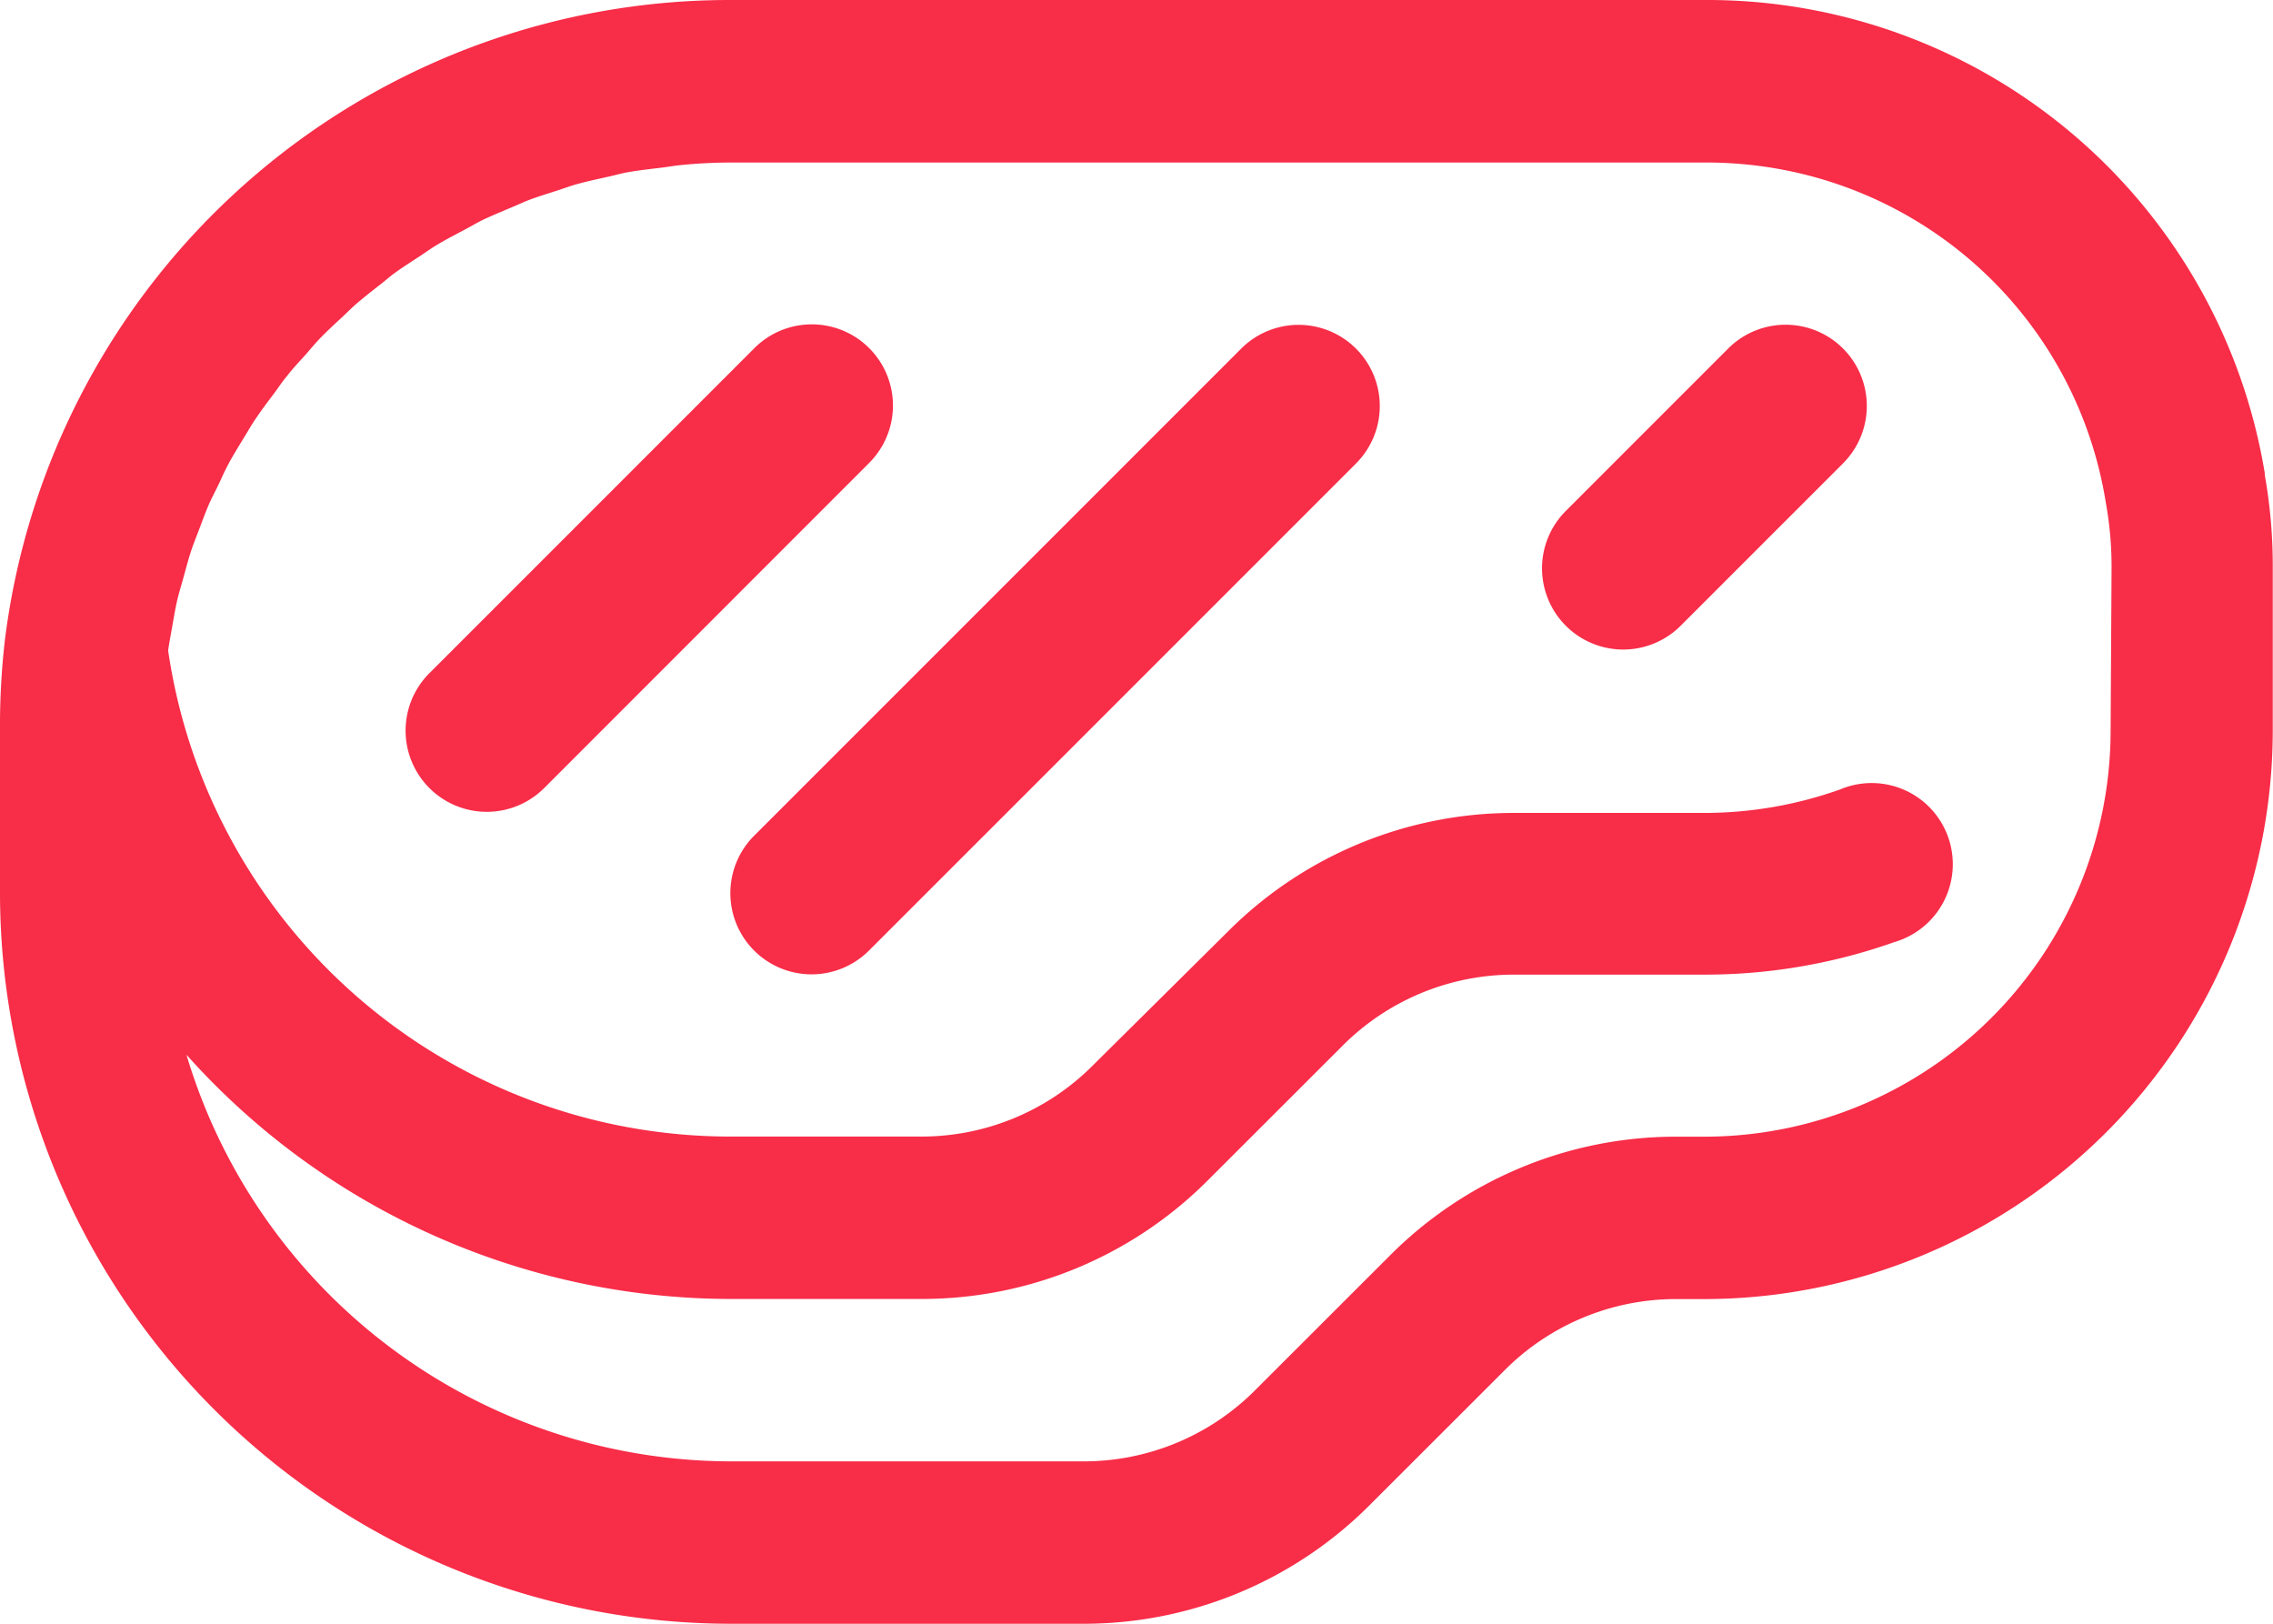 <svg xmlns="http://www.w3.org/2000/svg" width="19.359" height="13.828" viewBox="0 0 19.359 13.828">
  <g id="Steak" transform="translate(-2 -6)">
    <path id="패스_68" data-name="패스 68" d="M21.29,10.036A4.812,4.812,0,0,0,16.519,6h-8.3a6.221,6.221,0,0,0-6.177,5.448A6.355,6.355,0,0,0,2,12.222v1.383a6.229,6.229,0,0,0,6.223,6.223h3a3.439,3.439,0,0,0,2.445-1.013l1.145-1.144a2.06,2.06,0,0,1,1.467-.608h.237a4.846,4.846,0,0,0,4.84-4.84V10.84a4.4,4.4,0,0,0-.069-.8Zm-1.314,2.187a3.461,3.461,0,0,1-3.457,3.457h-.237a3.439,3.439,0,0,0-2.445,1.013l-1.145,1.144a2.06,2.06,0,0,1-1.467.608h-3a4.847,4.847,0,0,1-4.637-3.463,6.223,6.223,0,0,0,4.637,2.08h1.62a3.439,3.439,0,0,0,2.445-1.013l1.145-1.144A2.06,2.06,0,0,1,14.9,14.3h1.62a4.836,4.836,0,0,0,1.614-.277.691.691,0,1,0-.462-1.3,3.457,3.457,0,0,1-1.152.2H14.9a3.439,3.439,0,0,0-2.445,1.013L11.31,15.071a2.06,2.06,0,0,1-1.467.608H8.223A4.84,4.84,0,0,1,3.432,11.54c.009-.064.021-.126.032-.188s.025-.148.041-.221.039-.145.059-.218.037-.138.059-.207.053-.144.08-.216.048-.129.075-.192.069-.138.1-.207.056-.12.088-.177.082-.138.124-.207c.032-.053.063-.107.1-.159.046-.069.1-.138.146-.2.036-.048.069-.1.107-.144.053-.069.111-.129.168-.193.037-.043.074-.087.113-.128.061-.063.125-.122.189-.181.04-.038.079-.077.12-.113.069-.059.138-.113.207-.167.042-.032.082-.069.126-.1.073-.053.149-.1.224-.15.044-.029.087-.06.132-.087.078-.047.159-.088.239-.131.046-.024.091-.051.138-.075.082-.04.167-.074.251-.11.049-.02.1-.044.145-.062.086-.033.174-.059.262-.088.05-.016.1-.035.15-.049.091-.026.185-.045.277-.066.05-.011.1-.025.149-.035.1-.018.2-.029.3-.041.048-.006.1-.015.145-.02a4.3,4.3,0,0,1,.45-.024h8.3a3.483,3.483,0,0,1,.622.055,3.436,3.436,0,0,1,2.784,2.835,3.06,3.06,0,0,1,.05.567Z" transform="translate(0 0)" fill="#f82d48"/>
    <path id="패스_69" data-name="패스 69" d="M10.946,10.2a.691.691,0,0,0-.978,0L7.2,12.968a.691.691,0,1,0,.978.978l2.765-2.766A.691.691,0,0,0,10.946,10.2Z" transform="translate(-1.543 -1.235)" fill="#f82d48"/>
    <path id="패스_70" data-name="패스 70" d="M15.351,10.2,11.2,14.351a.691.691,0,1,0,.978.978l4.148-4.148a.691.691,0,1,0-.978-.978Z" transform="translate(-2.777 -1.234)" fill="#f82d48"/>
    <path id="패스_71" data-name="패스 71" d="M22.585,10.2,21.2,11.585a.691.691,0,1,0,.978.978l1.383-1.383a.691.691,0,1,0-.978-.978Z" transform="translate(-5.864 -1.234)" fill="#f82d48"/>
  </g>
</svg>
